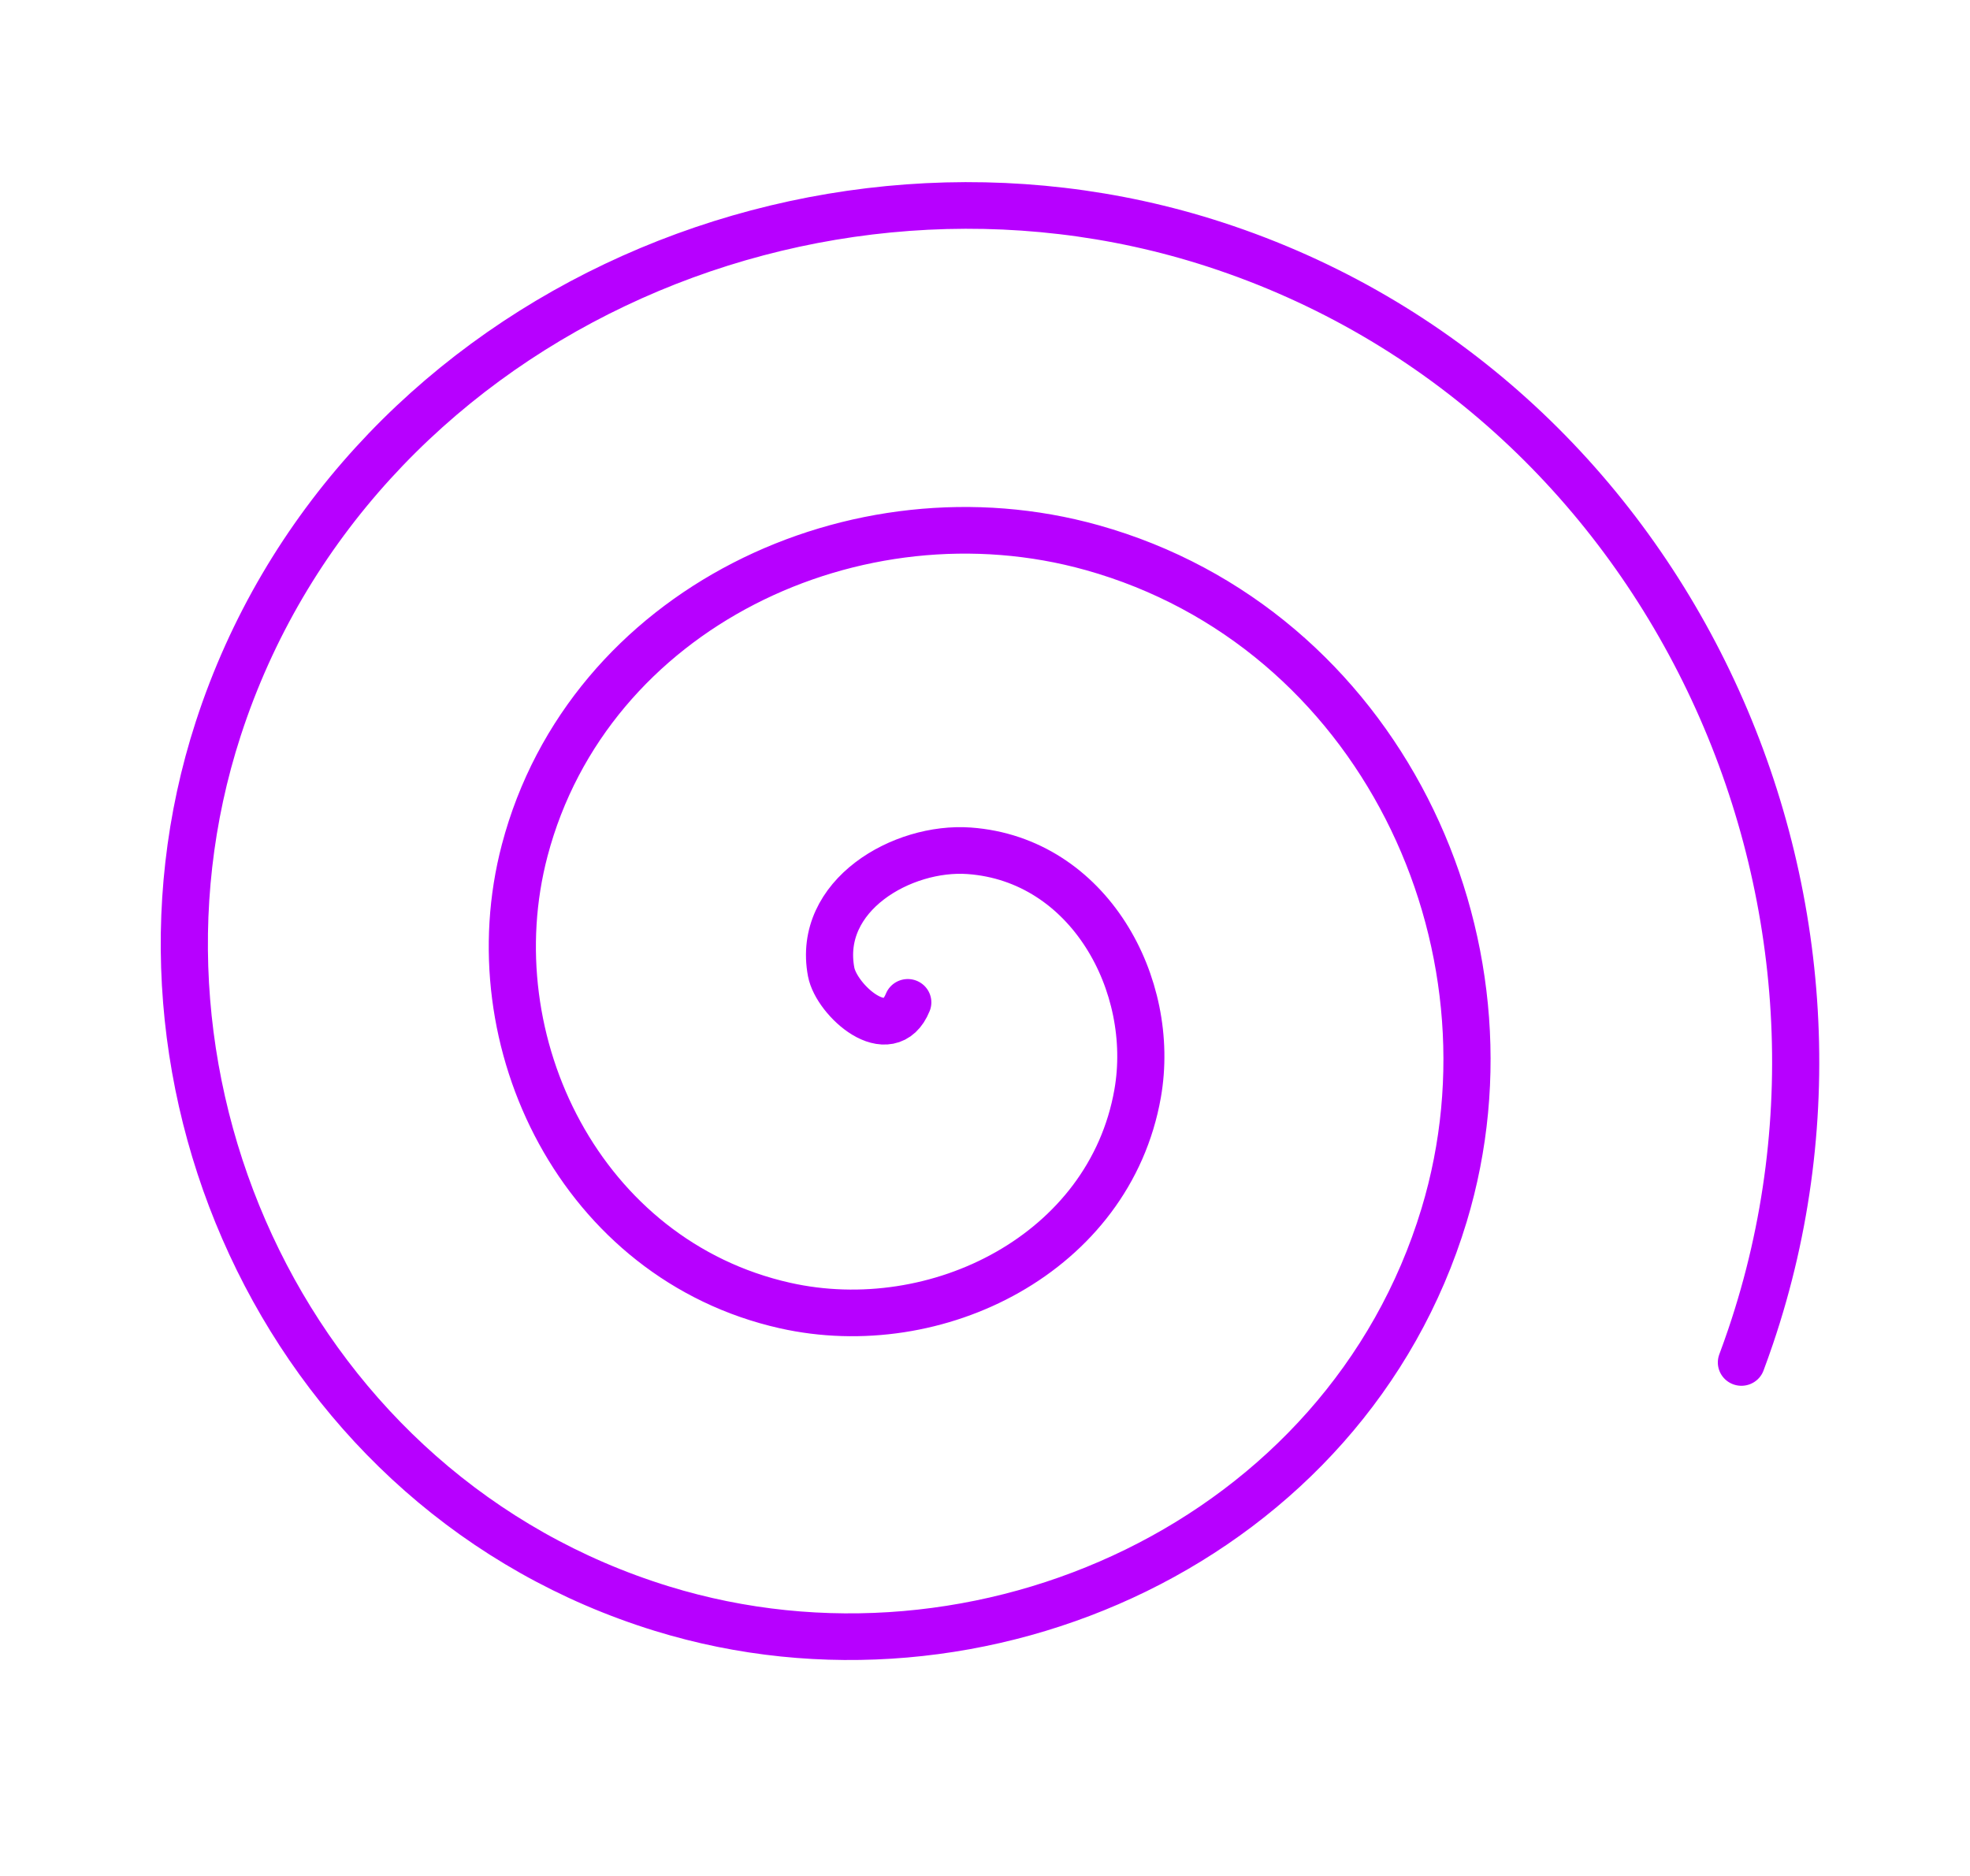 <?xml version="1.0" encoding="UTF-8" standalone="no"?>
<!-- Created with Inkscape (http://www.inkscape.org/) -->

<svg
   xmlns:dc="http://purl.org/dc/elements/1.1/"
   xmlns:cc="http://creativecommons.org/ns#"
   xmlns:rdf="http://www.w3.org/1999/02/22-rdf-syntax-ns#"
   xmlns:svg="http://www.w3.org/2000/svg"
   xmlns="http://www.w3.org/2000/svg"
   xmlns:sodipodi="http://sodipodi.sourceforge.net/DTD/sodipodi-0.dtd"
   xmlns:inkscape="http://www.inkscape.org/namespaces/inkscape"
   width="210mm"
   height="200mm"
   viewBox="0 0 210 200"
   version="1.1"
   id="svg8"
   inkscape:version="0.92.4 (5da689c313, 2019-01-14)"
   sodipodi:docname="svg-loading.svg">
  <defs
     id="defs2" />
  <sodipodi:namedview
     id="base"
     pagecolor="#ffffff"
     bordercolor="#666666"
     borderopacity="1.0"
     inkscape:pageopacity="0.0"
     inkscape:pageshadow="2"
     inkscape:zoom="0.35"
     inkscape:cx="493.80182"
     inkscape:cy="367.06086"
     inkscape:document-units="mm"
     inkscape:current-layer="layer1"
     showgrid="false"
     inkscape:window-width="1366"
     inkscape:window-height="705"
     inkscape:window-x="-8"
     inkscape:window-y="-8"
     inkscape:window-maximized="1"
     inkscape:snap-global="false" />
  <g
     inkscape:label="Layer 1"
     inkscape:groupmode="layer"
     id="layer1"
     transform="translate(0,-97)">
    <path
       transform="matrix(0.744,0,0,0.736,71.459,84.308)"
       style="fill:none;fill-rule:evenodd;stroke:#b700ff;stroke-width:6.756;stroke-linecap:round;stroke-miterlimit:4;stroke-dasharray:none;stroke-dashoffset:0;stroke-opacity:1;paint-order:markers fill stroke"
       d="m 34.018,162.44 c -2.65,6.605 -10.21,-0.313 -10.977,-4.404 -2.079,-11.086 10.194,-18.256 19.785,-17.551 17.156,1.261 26.866,19.425 24.124,35.166 -4.023,23.101 -28.754,35.656 -50.548,30.698 C -12.646,199.741 -28.116,168.236 -20.869,140.421 -11.749,105.418 26.619,87.004 60.441,96.576 101.405,108.17 122.779,153.446 110.859,193.268 96.813,240.196 44.603,264.538 -1.213,250.259 -54.11,233.774 -81.426,174.613 -64.778,122.805 -45.863,63.938 20.26,33.645 78.057,52.667 c 64.839,21.339 98.113,94.432 76.712,158.216 -0.418,1.246 -0.855,2.485 -1.31,3.718"
       id="path833" />
  </g>
</svg>
